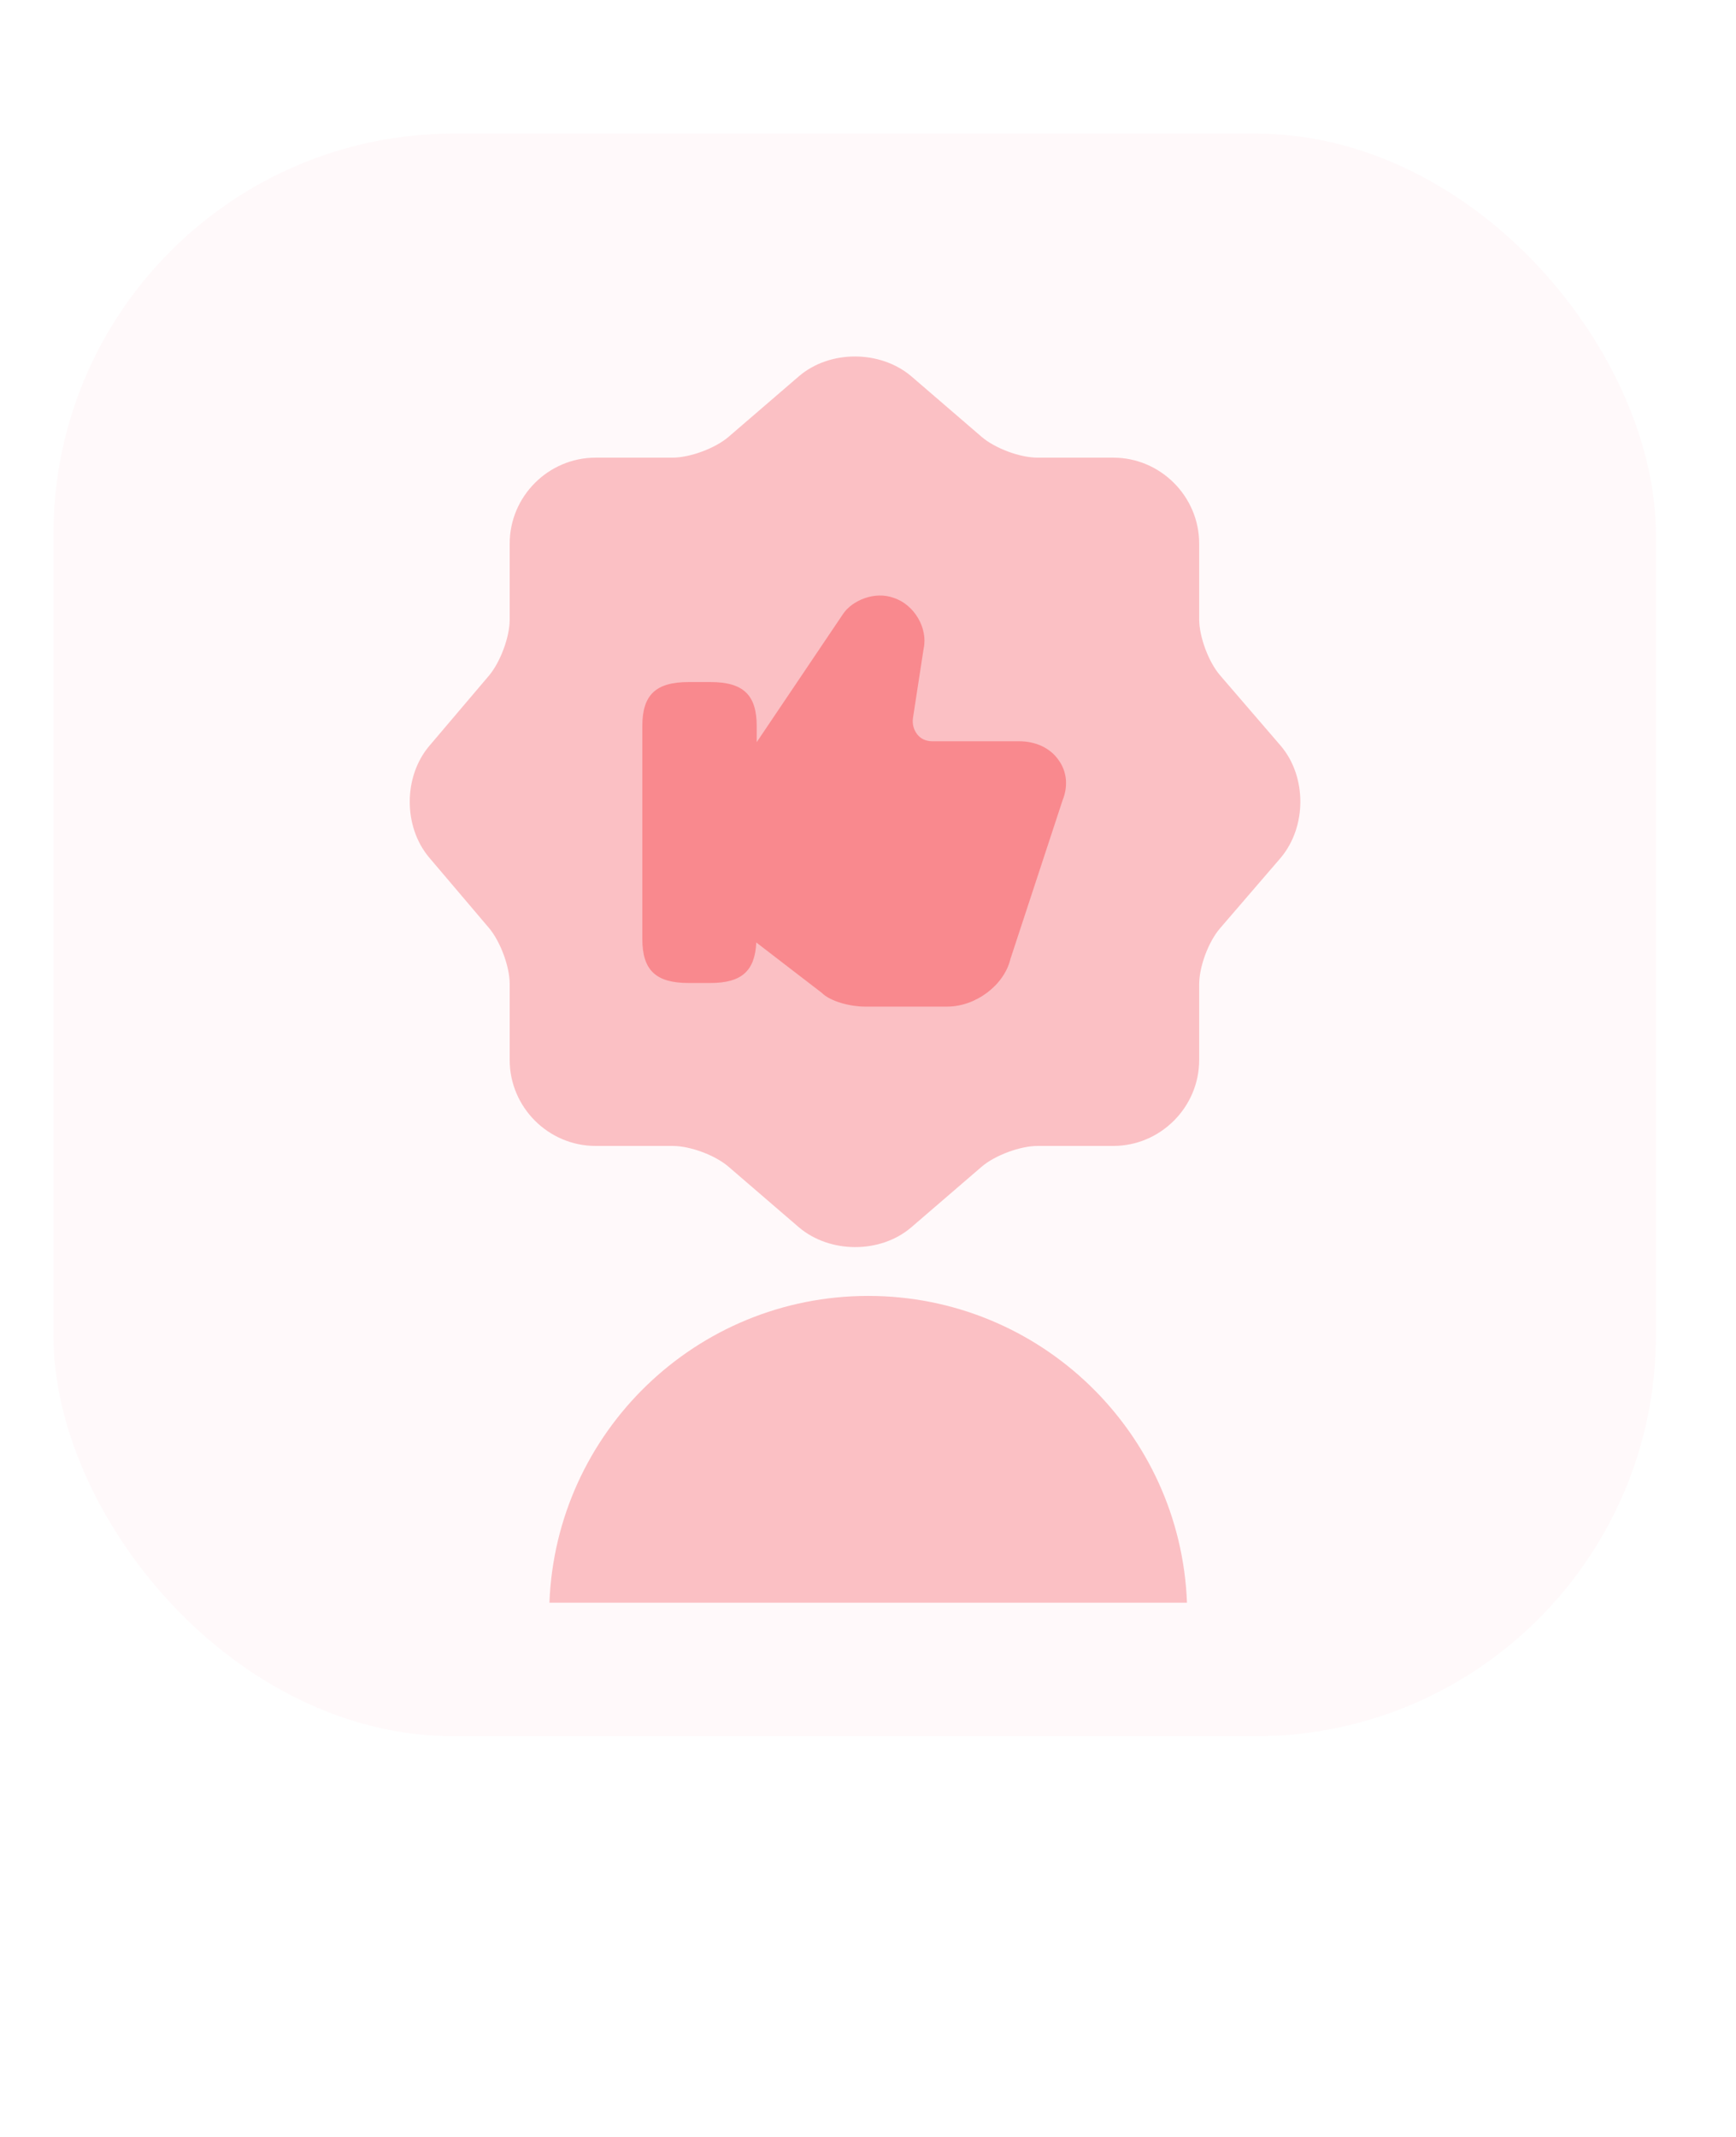 <svg width="65" height="80" viewBox="0 0 65 80" fill="none" xmlns="http://www.w3.org/2000/svg">
<g filter="url(#filter0_i_455_3034)">
<rect x="2" width="60" height="60" rx="15" fill="#F9898E" fill-opacity="0.05"/>
</g>
<g filter="url(#filter1_f_455_3034)">
<path fill-rule="evenodd" clip-rule="evenodd" d="M44.443 60H20.572C20.814 53.616 26.065 48.515 32.508 48.515C38.951 48.515 44.202 53.616 44.443 60Z" fill="#F9898E" fill-opacity="0.5"/>
</g>
<path opacity="0.5" d="M29.917 14.083C31.067 13.1 32.95 13.1 34.117 14.083L36.75 16.35C37.25 16.783 38.183 17.133 38.85 17.133H41.684C43.45 17.133 44.9 18.583 44.9 20.35V23.183C44.9 23.833 45.25 24.783 45.683 25.283L47.95 27.916C48.934 29.067 48.934 30.95 47.95 32.117L45.683 34.75C45.25 35.25 44.9 36.183 44.9 36.85V39.683C44.9 41.45 43.45 42.9 41.684 42.9H38.85C38.2 42.9 37.25 43.25 36.75 43.683L34.117 45.95C32.967 46.933 31.084 46.933 29.917 45.95L27.284 43.683C26.784 43.25 25.85 42.9 25.183 42.9H22.3C20.533 42.9 19.084 41.45 19.084 39.683V36.833C19.084 36.183 18.733 35.25 18.317 34.75L16.067 32.1C15.1 30.95 15.1 29.083 16.067 27.933L18.317 25.283C18.733 24.783 19.084 23.85 19.084 23.2V20.35C19.084 18.583 20.533 17.133 22.3 17.133H25.183C25.834 17.133 26.784 16.783 27.284 16.35L29.917 14.083Z" fill="#F9898E"/>
<path d="M39.633 28.45C39.317 28 38.783 27.75 38.15 27.75H34.9C34.683 27.75 34.483 27.667 34.35 27.5C34.217 27.334 34.15 27.117 34.183 26.884L34.583 24.284C34.75 23.517 34.233 22.634 33.467 22.384C32.75 22.117 31.9 22.483 31.567 22.983L28.333 27.784V27.183C28.333 26.017 27.833 25.534 26.6 25.534H25.783C24.55 25.534 24.05 26.017 24.05 27.183V35.15C24.05 36.317 24.55 36.8 25.783 36.8H26.6C27.767 36.8 28.267 36.35 28.317 35.283L30.767 37.167C31.1 37.5 31.85 37.684 32.383 37.684H35.467C36.533 37.684 37.6 36.883 37.833 35.9L39.783 29.967C40 29.433 39.95 28.884 39.633 28.45Z" fill="#F9898E"/>
<defs>
<filter id="filter0_i_455_3034" x="2" y="0" width="60" height="65" filterUnits="userSpaceOnUse" color-interpolation-filters="sRGB">
<feFlood flood-opacity="0" result="BackgroundImageFix"/>
<feBlend mode="normal" in="SourceGraphic" in2="BackgroundImageFix" result="shape"/>
<feColorMatrix in="SourceAlpha" type="matrix" values="0 0 0 0 0 0 0 0 0 0 0 0 0 0 0 0 0 0 127 0" result="hardAlpha"/>
<feOffset dy="5"/>
<feGaussianBlur stdDeviation="7.5"/>
<feComposite in2="hardAlpha" operator="arithmetic" k2="-1" k3="1"/>
<feColorMatrix type="matrix" values="0 0 0 0 1 0 0 0 0 1 0 0 0 0 1 0 0 0 0.15 0"/>
<feBlend mode="normal" in2="shape" result="effect1_innerShadow_455_3034"/>
</filter>
<filter id="filter1_f_455_3034" x="0.572" y="28.515" width="63.871" height="51.485" filterUnits="userSpaceOnUse" color-interpolation-filters="sRGB">
<feFlood flood-opacity="0" result="BackgroundImageFix"/>
<feBlend mode="normal" in="SourceGraphic" in2="BackgroundImageFix" result="shape"/>
<feGaussianBlur stdDeviation="10" result="effect1_foregroundBlur_455_3034"/>
</filter>
</defs>
</svg>
